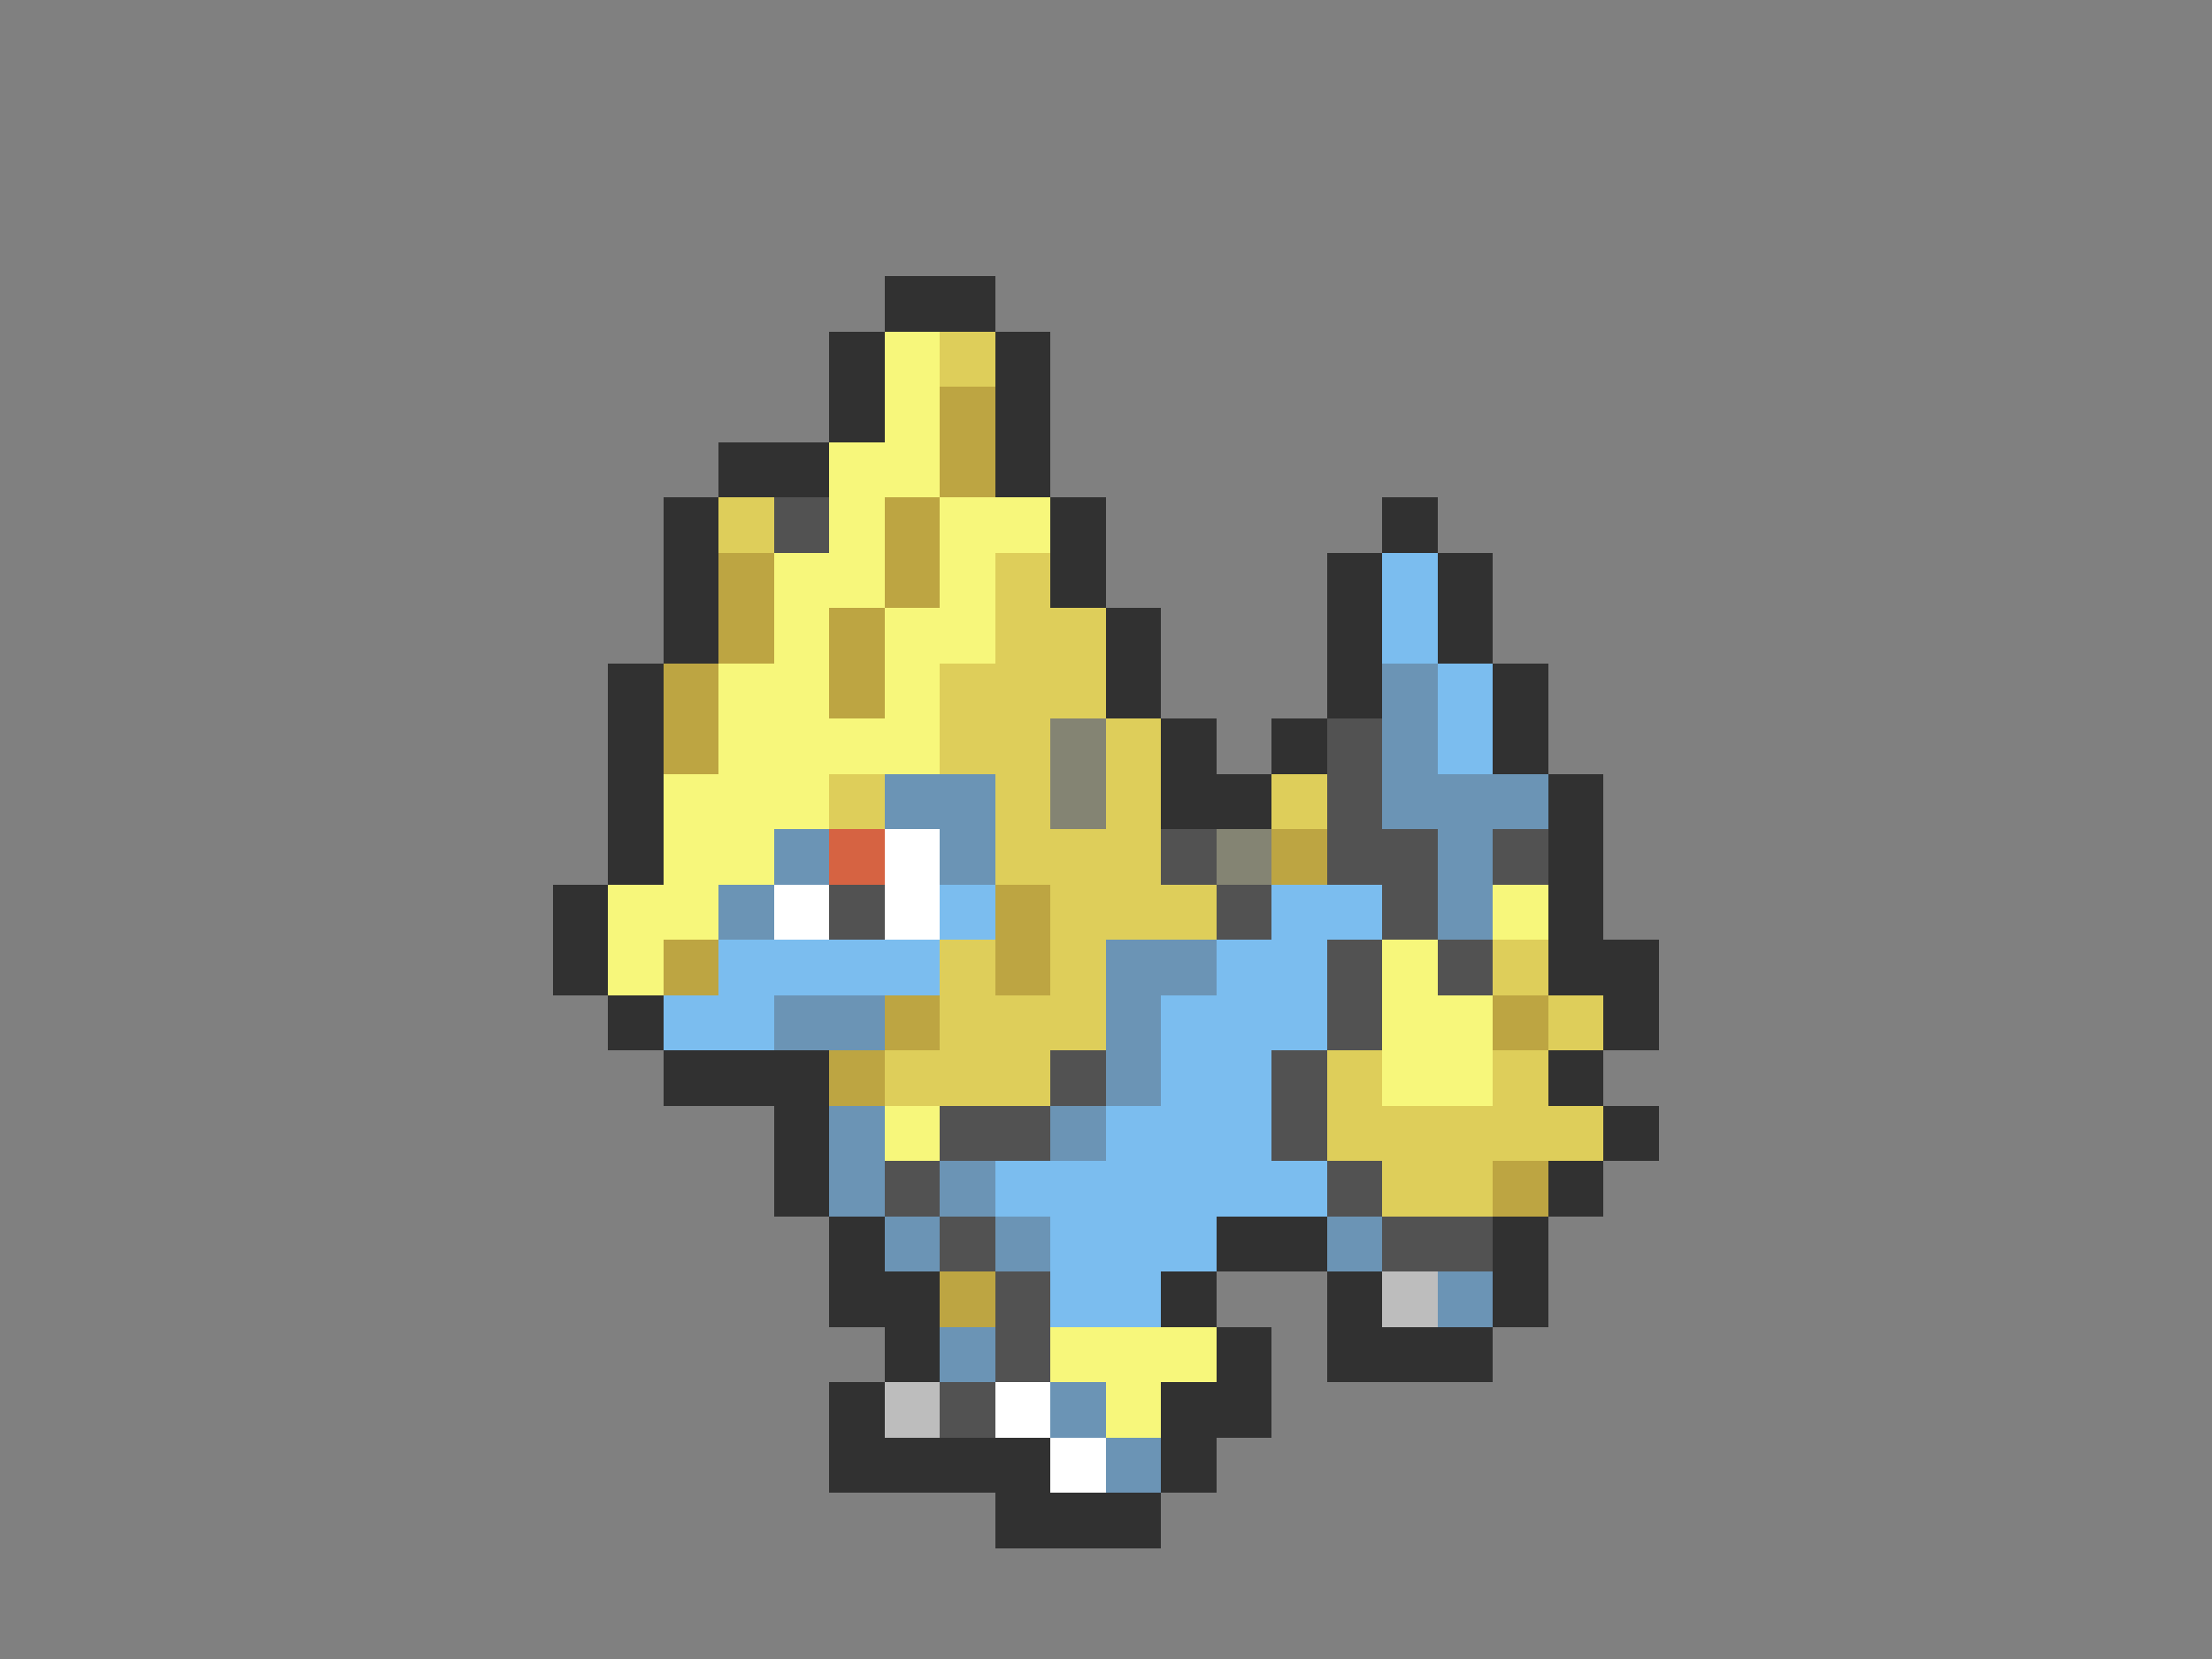 <svg xmlns="http://www.w3.org/2000/svg" viewBox="0 -0.5 40 30" shape-rendering="crispEdges">
<rect x="0" y="-0.5" width="40" height="30" fill="#808080" stroke="none"/>
<path stroke="#313131" d="M16 5h2M15 6h1M18 6h1M15 7h1M18 7h1M13 8h2M18 8h1M12 9h1M19 9h1M25 9h1M12 10h1M19 10h1M24 10h1M26 10h1M12 11h1M20 11h1M24 11h1M26 11h1M11 12h1M20 12h1M24 12h1M27 12h1M11 13h1M21 13h1M23 13h1M27 13h1M11 14h1M21 14h2M28 14h1M11 15h1M28 15h1M10 16h1M28 16h1M10 17h1M28 17h2M11 18h1M29 18h1M12 19h3M28 19h1M14 20h1M29 20h1M14 21h1M28 21h1M15 22h1M22 22h2M27 22h1M15 23h2M21 23h1M24 23h1M27 23h1M16 24h1M22 24h1M24 24h3M15 25h1M21 25h2M15 26h4M21 26h1M18 27h3" />
<path stroke="#f7f77b" d="M16 6h1M16 7h1M15 8h2M15 9h1M17 9h2M14 10h2M17 10h1M14 11h1M16 11h2M13 12h2M16 12h1M13 13h4M12 14h3M12 15h2M11 16h2M27 16h1M11 17h1M25 17h1M25 18h2M25 19h2M16 20h1M19 24h3M20 25h1" />
<path stroke="#dece5a" d="M17 6h1M13 9h1M18 10h1M18 11h2M17 12h3M17 13h2M20 13h1M15 14h1M18 14h1M20 14h1M23 14h1M18 15h3M19 16h3M17 17h1M19 17h1M27 17h1M17 18h3M28 18h1M16 19h3M24 19h1M27 19h1M24 20h5M25 21h2" />
<path stroke="#bda542" d="M17 7h1M17 8h1M16 9h1M13 10h1M16 10h1M13 11h1M15 11h1M12 12h1M15 12h1M12 13h1M23 15h1M18 16h1M12 17h1M18 17h1M16 18h1M27 18h1M15 19h1M27 21h1M17 23h1" />
<path stroke="#525252" d="M14 9h1M24 13h1M24 14h1M21 15h1M24 15h2M27 15h1M15 16h1M22 16h1M25 16h1M24 17h1M26 17h1M24 18h1M19 19h1M23 19h1M17 20h2M23 20h1M16 21h1M24 21h1M17 22h1M25 22h2M18 23h1M18 24h1M17 25h1" />
<path stroke="#7bbdef" d="M25 10h1M25 11h1M26 12h1M26 13h1M17 16h1M23 16h2M13 17h4M22 17h2M12 18h2M21 18h3M21 19h2M20 20h3M18 21h6M19 22h3M19 23h2" />
<path stroke="#6b94b5" d="M25 12h1M25 13h1M16 14h2M25 14h3M14 15h1M17 15h1M26 15h1M13 16h1M26 16h1M20 17h2M14 18h2M20 18h1M20 19h1M15 20h1M19 20h1M15 21h1M17 21h1M16 22h1M18 22h1M24 22h1M26 23h1M17 24h1M19 25h1M20 26h1" />
<path stroke="#848473" d="M19 13h1M19 14h1M22 15h1" />
<path stroke="#d66342" d="M15 15h1" />
<path stroke="#ffffff" d="M16 15h1M14 16h1M16 16h1M18 25h1M19 26h1" />
<path stroke="#bdbdbd" d="M25 23h1M16 25h1" />
</svg>